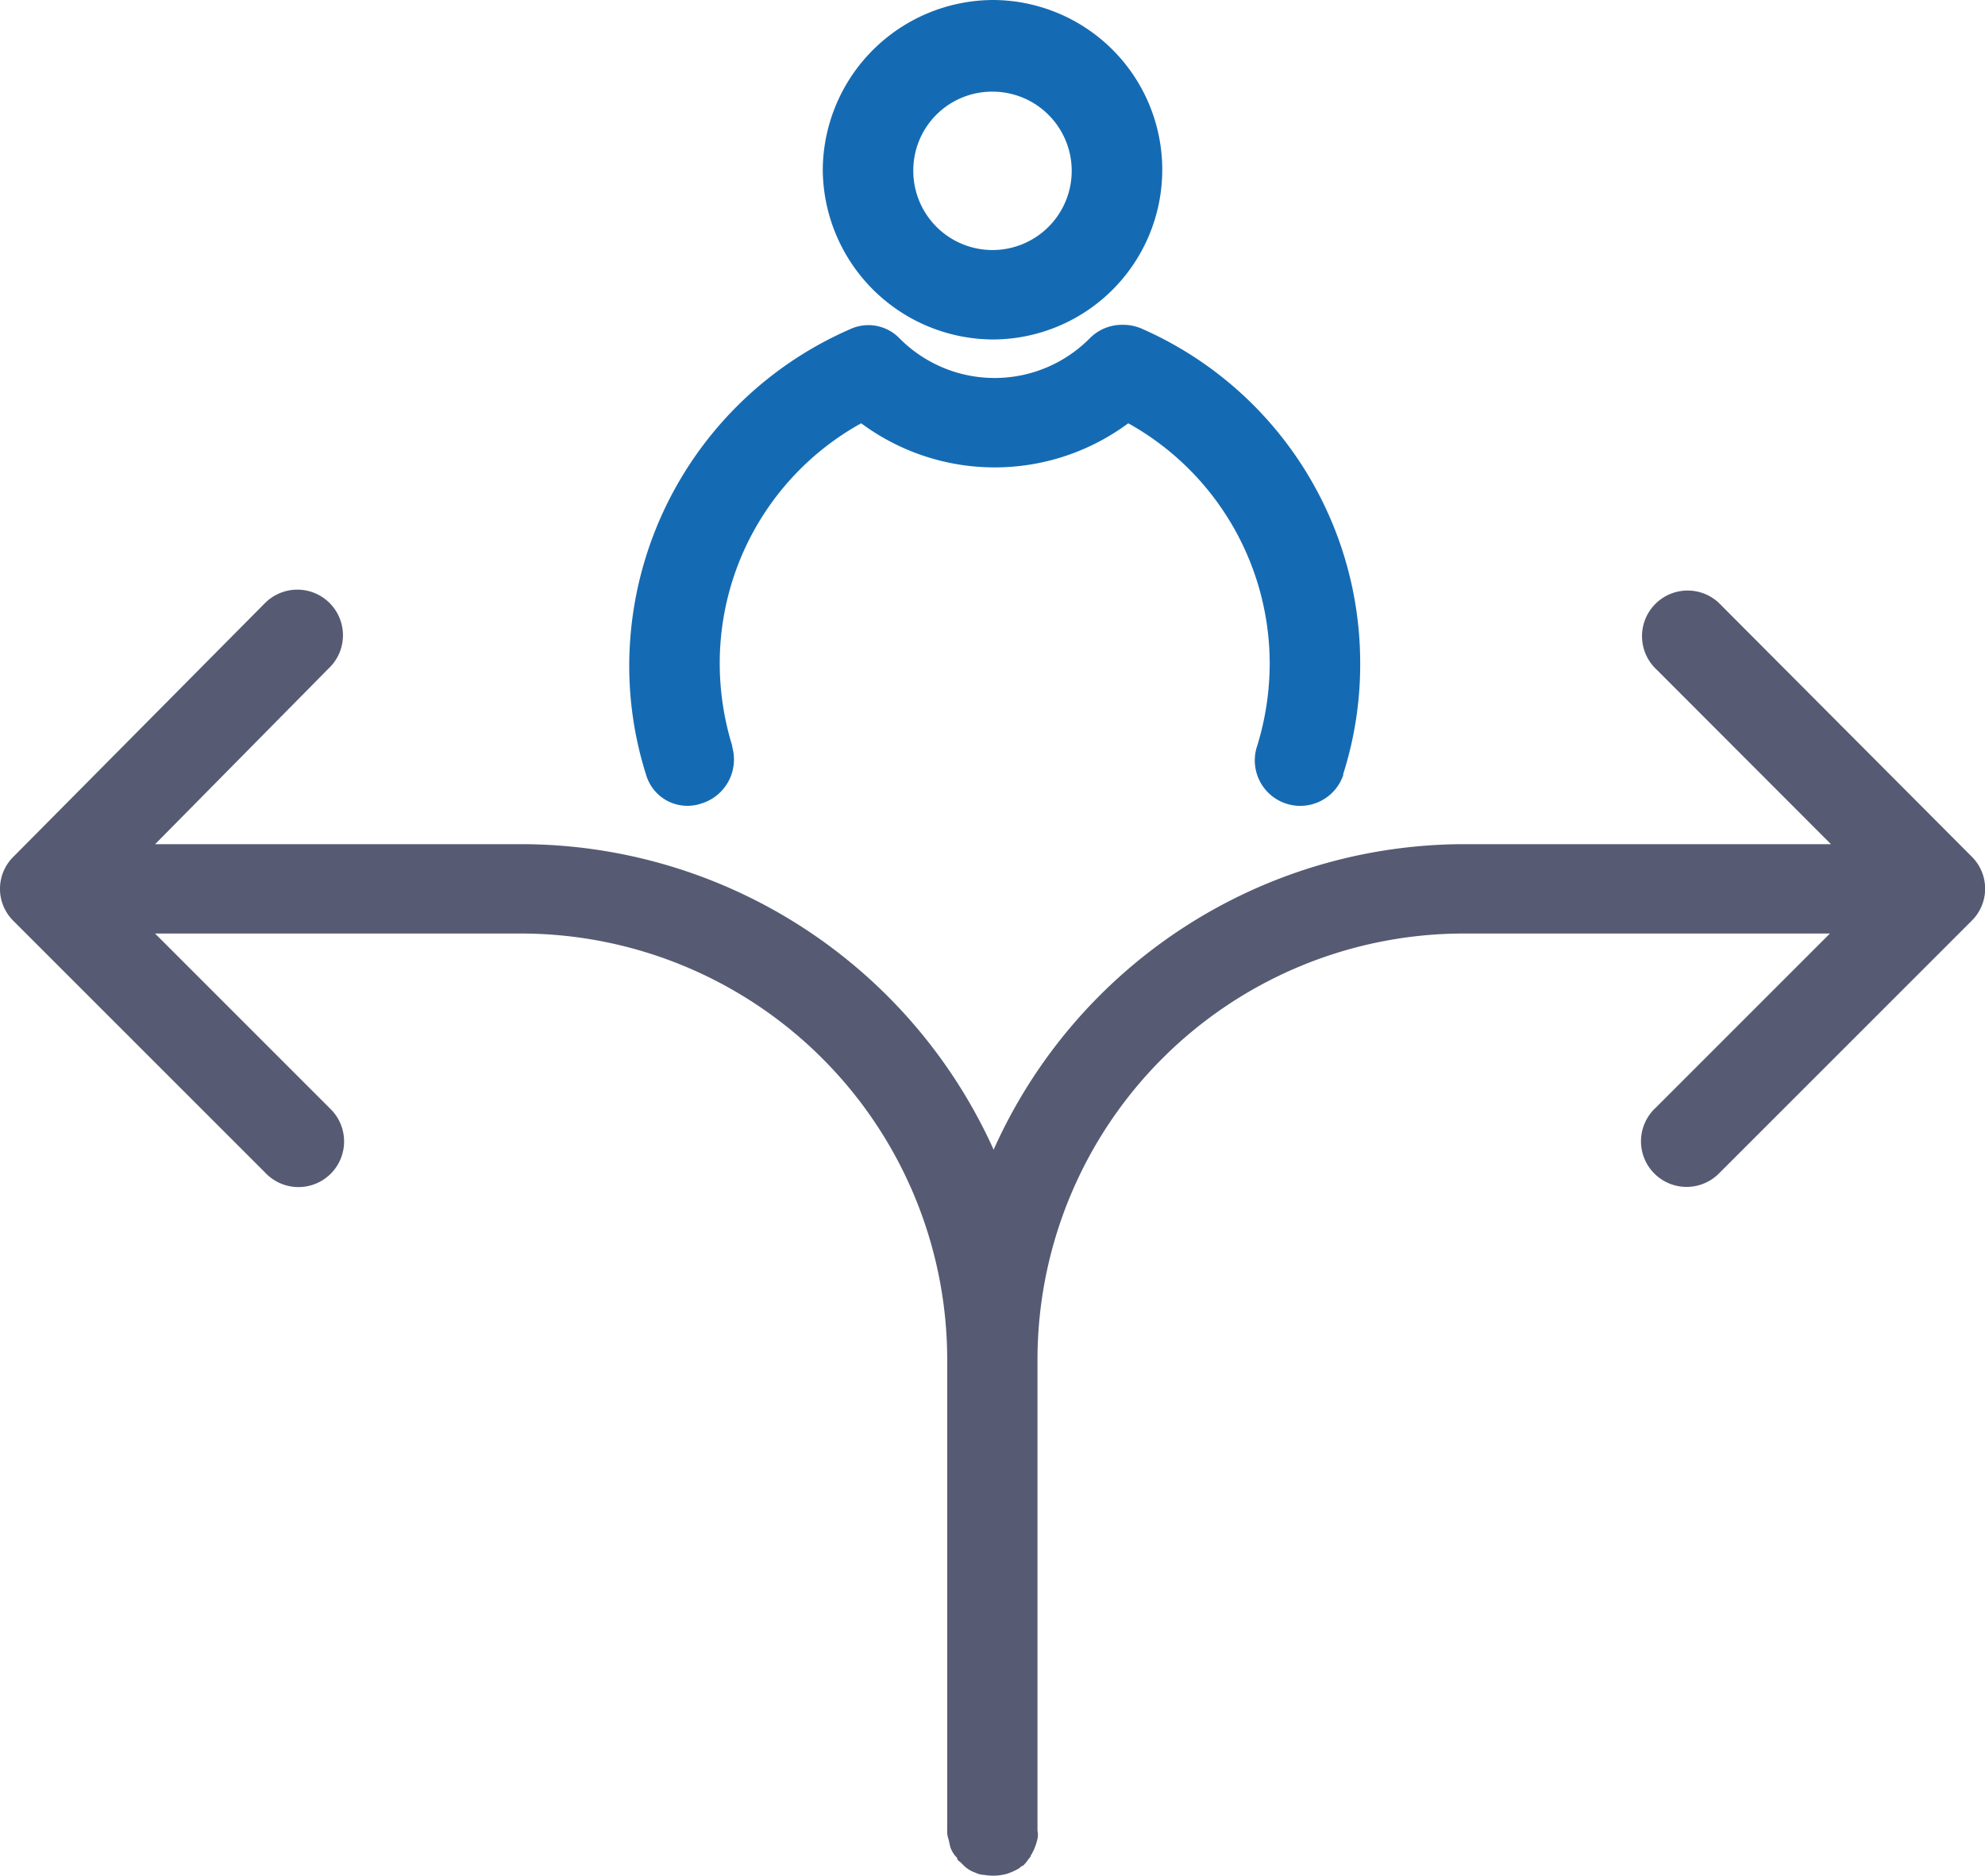 <svg xmlns="http://www.w3.org/2000/svg" viewBox="2186 3049 52.906 50">
  <defs>
    <style>
      .cls-1 {
        fill: #565b73;
      }

      .cls-2 {
        fill: #156bb3;
      }
    </style>
  </defs>
  <g id="Group_3104" data-name="Group 3104" transform="translate(2186 3049.1)">
    <path id="Path_11118" data-name="Path 11118" class="cls-1" d="M45.878,52.483A1.216,1.216,0,1,0,44.159,54.2L48.8,58.848H39.031a13.757,13.757,0,0,0-12.548,8.144,13.822,13.822,0,0,0-12.548-8.144h-9.8l4.615-4.675a1.216,1.216,0,1,0-1.689-1.749l-.03.03L.362,59.179a1.2,1.2,0,0,0,0,1.719l6.7,6.7a1.216,1.216,0,1,0,1.749-1.689l-.03-.03L4.132,61.23h9.773A11.367,11.367,0,0,1,25.246,72.572V85.12a.664.664,0,0,0,.03.241c.03.09.03.151.06.241a.756.756,0,0,0,.121.211c.03.03.06.06.06.09s.06.06.09.09l.09.09a.8.8,0,0,0,.3.181.568.568,0,0,0,.241.06,1.362,1.362,0,0,0,.6-.03,1.617,1.617,0,0,0,.332-.151c.03-.03.06-.06.09-.06a.8.8,0,0,0,.151-.181c.03-.03.06-.06.06-.09a1.422,1.422,0,0,0,.181-.452.493.493,0,0,0,0-.211V72.572A11.367,11.367,0,0,1,39,61.23h9.773l-4.645,4.645a1.216,1.216,0,1,0,1.689,1.749l.03-.03,6.7-6.7a1.2,1.2,0,0,0,0-1.719Z" transform="translate(0 -36.446)"/>
    <path id="Path_11119" data-name="Path 11119" class="cls-2" d="M77.224,8.949a4.524,4.524,0,0,0,0-9.049A4.557,4.557,0,0,0,72.7,4.424,4.557,4.557,0,0,0,77.224,8.949Zm0-6.606a2.111,2.111,0,1,1-2.111,2.111A2.1,2.1,0,0,1,77.224,2.343Z" transform="translate(-50.771)"/>
    <path id="Path_11120" data-name="Path 11120" class="cls-2" d="M57.53,41.359a1.226,1.226,0,0,0,.814-1.508v-.03a7.475,7.475,0,0,1-.332-2.2,7.31,7.31,0,0,1,3.77-6.395,5.973,5.973,0,0,0,7.118,0,7.334,7.334,0,0,1,3.77,6.395,7.475,7.475,0,0,1-.332,2.2,1.211,1.211,0,1,0,2.292.784v-.03a9.616,9.616,0,0,0,.452-2.956,9.736,9.736,0,0,0-5.852-8.928,1.25,1.25,0,0,0-.483-.09,1.208,1.208,0,0,0-.875.362,3.568,3.568,0,0,1-5.067,0,1.154,1.154,0,0,0-1.327-.241A9.8,9.8,0,0,0,55.6,37.649a9.616,9.616,0,0,0,.452,2.956A1.148,1.148,0,0,0,57.53,41.359Z" transform="translate(-38.829 -20.043)"/>
  </g>
</svg>
